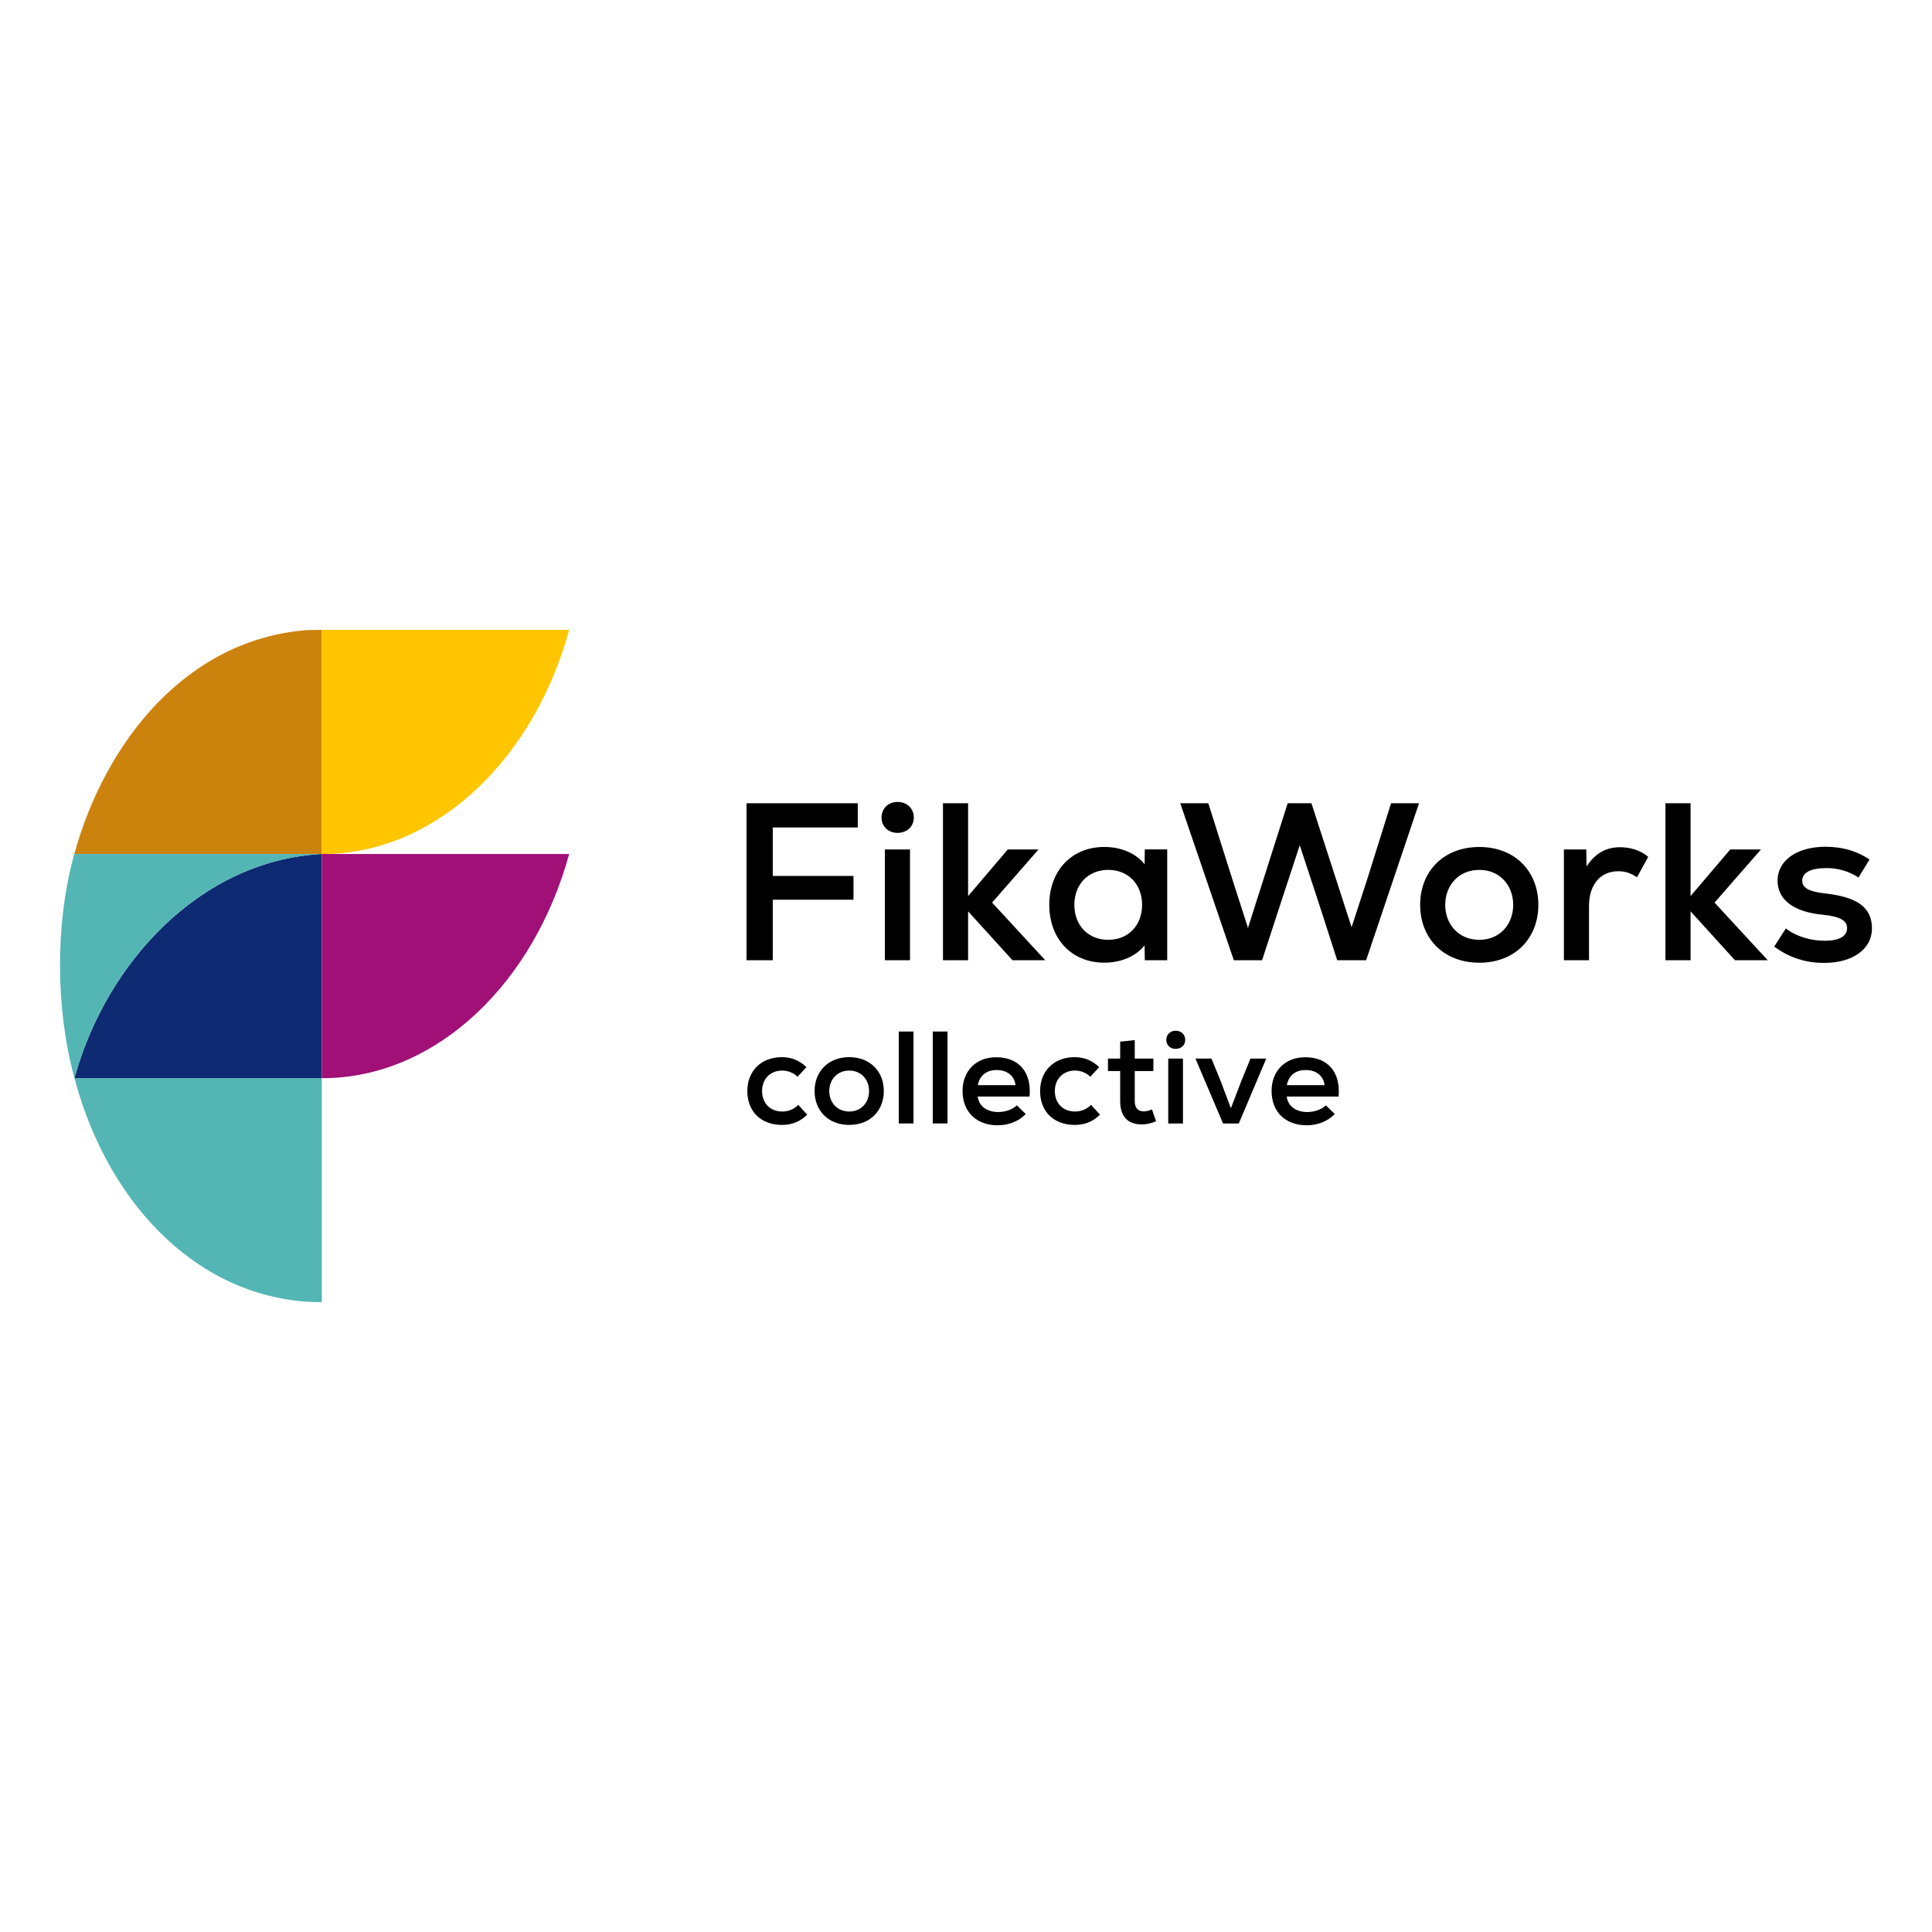 <?xml version="1.0" encoding="utf-8"?>
<!-- Generator: Adobe Illustrator 24.0.3, SVG Export Plug-In . SVG Version: 6.00 Build 0)  -->
<svg version="1.1" id="Layer_1" xmlns="http://www.w3.org/2000/svg" xmlns:xlink="http://www.w3.org/1999/xlink" x="0px" y="0px"
	 viewBox="0 0 600 600" style="enable-background:new 0 0 600 600;" xml:space="preserve">
<style type="text/css">
	.st0{fill:#54B5B5;}
	.st1{fill:#CC830E;}
	.st2{fill:#FFC600;}
	.st3{fill:#0D2A72;}
	.st4{fill:#A01077;}
</style>
<g>
	<g id="logo">
		<path class="st0" d="M23.12,334.82c10.79,40.55,40.13,69.58,76.82,69.58v-69.58L23.12,334.82z"/>
		<path class="st1" d="M95.21,195.69c-37.25,2.96-62.48,34.51-72.14,69.53c0,0,70.6,0,70.6,0c0,0,3.17,0,3.17,0c0.7,0,2.41,0,3.11,0
			V195.6C99.95,195.6,95.74,195.65,95.21,195.69z"/>
		<path class="st2" d="M102,265.21c34.38-1.07,63.88-29.91,74.76-69.61l-76.82,0v69.61C99.98,265.21,101.98,265.21,102,265.21z"/>
		<path class="st3" d="M23.31,334.16c-0.06,0.22-0.13,0.44-0.19,0.66c0.11,0,76.72,0,76.82,0v-69.61
			C62.25,267.21,33.2,298.93,23.31,334.16z"/>
		<path class="st4" d="M102,334.82c34.38-1.07,63.88-29.91,74.76-69.61l-76.82,0v69.61C99.98,334.82,101.98,334.83,102,334.82z"/>
		<path class="st0" d="M99.45,265.21h-5.78H23.07c-6,21.57-5.84,48.09,0.05,69.61c0.01-0.05,0.05-0.18,0.05-0.18
			c0.04-0.16,0.1-0.32,0.14-0.48c9.89-35.23,38.93-66.95,76.63-68.95H99.45z"/>
	</g>
	<g id="text">
		<g>
			<path d="M239.99,256.99v15.04h25.07v7.38h-25.07v18.8h-8.15v-48.75h34.54v7.52H239.99z"/>
			<path d="M273.77,253.92c0-2.86,2.09-4.87,4.94-4.87c2.99,0,5.08,2.02,5.08,4.87c0,2.72-2.09,4.74-5.08,4.74
				C275.86,258.66,273.77,256.64,273.77,253.92z M274.81,263.81h7.8v34.4h-7.8V263.81z"/>
			<path d="M314.44,298.21l-13.79-15.18v15.18h-7.8v-48.75h7.8v28.83l12.33-14.49h9.54l-14.42,16.51l16.51,17.9H314.44z"/>
			<path d="M362.49,263.81v34.4h-6.96l-0.07-4.6c-2.65,3.34-7.24,5.36-12.54,5.36c-10.1,0-17.06-7.38-17.06-17.97
				c0-10.59,6.96-17.97,17.06-17.97c5.36,0,9.89,2.02,12.54,5.36l0.07-4.6H362.49z M354.69,281.01c0-6.41-4.32-10.86-10.52-10.86
				s-10.52,4.46-10.52,10.86c0,6.41,4.32,10.86,10.52,10.86S354.69,287.42,354.69,281.01z"/>
			<path d="M440.69,249.46l-16.43,48.75h-8.98l-5.36-16.64l-6.27-19.08l-6.27,19.08l-5.43,16.64h-8.77l-16.64-48.75h8.71l7.45,23.54
				l4.87,15.18l12.33-38.72h7.38l12.47,38.51l4.87-14.97l7.38-23.54H440.69z"/>
			<path d="M441.04,281.01c0-10.31,7.17-17.97,18.39-17.97c11.14,0,18.32,7.66,18.32,17.97c0,10.31-7.17,17.97-18.32,17.97
				C448.21,298.98,441.04,291.32,441.04,281.01z M469.94,281.01c0-5.99-4.11-10.86-10.52-10.86c-6.48,0-10.59,4.87-10.59,10.86
				c0,5.99,4.11,10.86,10.59,10.86C465.83,291.88,469.94,287,469.94,281.01z"/>
			<path d="M511.86,266.11l-3.48,6.34c-1.95-1.32-3.69-1.88-5.78-1.88c-5.57,0-9.12,4.11-9.12,10.86v16.78h-7.8v-34.4h6.96
				l0.07,5.29c2.72-4.18,6.13-5.99,10.45-5.99C506.5,263.11,509.77,264.23,511.86,266.11z"/>
			<path d="M538.81,298.21l-13.79-15.18v15.18h-7.8v-48.75h7.8v28.83l12.33-14.49h9.54l-14.42,16.51l16.51,17.9H538.81z"/>
			<path d="M551,293.97l3.62-5.64c3.06,2.44,7.59,3.83,12.12,3.83c4.39,0,6.89-1.39,6.89-3.9c0-2.44-2.23-3.62-7.52-4.18
				c-8.98-0.84-14.07-4.6-14.07-10.59c0-6.27,5.99-10.52,14.9-10.52c5.22,0,9.82,1.32,13.65,3.97l-3.41,5.57
				c-3.06-1.95-6.34-2.92-9.89-2.92c-4.94,0-7.59,1.39-7.59,3.9c0,2.23,2.02,3.41,7.03,3.97c10.17,1.11,14.62,4.39,14.62,10.86
				c0,6.41-5.92,10.72-14.83,10.72C560.75,299.05,555.6,297.38,551,293.97z"/>
		</g>
		<g>
			<path d="M232.09,338.83c0-6.24,4.32-10.52,10.73-10.52c2.94,0,5.47,1.02,7.63,3.1l-2.77,2.98c-1.22-1.22-2.98-1.92-4.77-1.92
				c-3.67,0-6.24,2.61-6.24,6.36c0,3.79,2.53,6.36,6.24,6.36c1.96,0,3.75-0.73,4.98-2.08l2.81,3.06c-2.24,2.16-4.73,3.18-7.83,3.18
				C236.34,349.36,232.09,345.19,232.09,338.83z"/>
			<path d="M252.98,338.83c0-6.04,4.2-10.52,10.77-10.52c6.53,0,10.73,4.49,10.73,10.52c0,6.04-4.2,10.52-10.73,10.52
				C257.18,349.36,252.98,344.87,252.98,338.83z M269.9,338.83c0-3.51-2.41-6.36-6.16-6.36c-3.79,0-6.2,2.85-6.2,6.36
				c0,3.51,2.41,6.36,6.2,6.36C267.5,345.19,269.9,342.34,269.9,338.83z"/>
			<path d="M279.12,320.35h4.57v28.55h-4.57V320.35z"/>
			<path d="M289.68,320.35h4.57v28.55h-4.57V320.35z"/>
			<path d="M319.74,340.54h-16.11c0.37,2.94,2.81,4.81,6.36,4.81c2.28,0,4.57-0.82,5.79-2.08l2.77,2.69c-2,2.16-5.22,3.51-8.69,3.51
				c-6.65,0-10.93-4.2-10.93-10.65c0-6.24,4.2-10.48,10.44-10.48C316.48,328.35,320.4,333,319.74,340.54z M303.67,337h11.71
				c-0.33-2.86-2.53-4.69-5.87-4.69C306.33,332.31,304.25,334.02,303.67,337z"/>
			<path d="M323.01,338.83c0-6.24,4.32-10.52,10.73-10.52c2.94,0,5.47,1.02,7.63,3.1l-2.77,2.98c-1.22-1.22-2.98-1.92-4.77-1.92
				c-3.67,0-6.24,2.61-6.24,6.36c0,3.79,2.53,6.36,6.24,6.36c1.96,0,3.75-0.73,4.98-2.08l2.81,3.06c-2.24,2.16-4.73,3.18-7.83,3.18
				C327.25,349.36,323.01,345.19,323.01,338.83z"/>
			<path d="M359.02,348.21c-1.55,0.69-2.86,0.98-4.53,0.98c-4.16,0-6.61-2.41-6.61-7.22v-9.34h-3.79v-3.87h3.79v-5.26l4.53-0.49
				v5.75h5.79v3.87h-5.79v9.34c0,2.04,0.94,3.18,2.81,3.18c0.82,0,1.75-0.24,2.53-0.61L359.02,348.21z"/>
			<path d="M362.2,322.96c0-1.67,1.22-2.86,2.9-2.86c1.75,0,2.98,1.18,2.98,2.86c0,1.59-1.22,2.77-2.98,2.77
				C363.42,325.74,362.2,324.56,362.2,322.96z M362.81,328.76h4.57v20.15h-4.57V328.76z"/>
			<path d="M393.24,328.76l-8.52,20.15h-4.89l-8.57-20.15h4.98l2.81,6.89l3.22,8.52l3.26-8.52l2.81-6.89H393.24z"/>
			<path d="M415.71,340.54H399.6c0.37,2.94,2.81,4.81,6.36,4.81c2.28,0,4.57-0.82,5.79-2.08l2.77,2.69c-2,2.16-5.22,3.51-8.69,3.51
				c-6.65,0-10.93-4.2-10.93-10.65c0-6.24,4.2-10.48,10.44-10.48C412.45,328.35,416.37,333,415.71,340.54z M399.64,337h11.71
				c-0.33-2.86-2.53-4.69-5.87-4.69C402.29,332.31,400.21,334.02,399.64,337z"/>
		</g>
	</g>
</g>
</svg>
